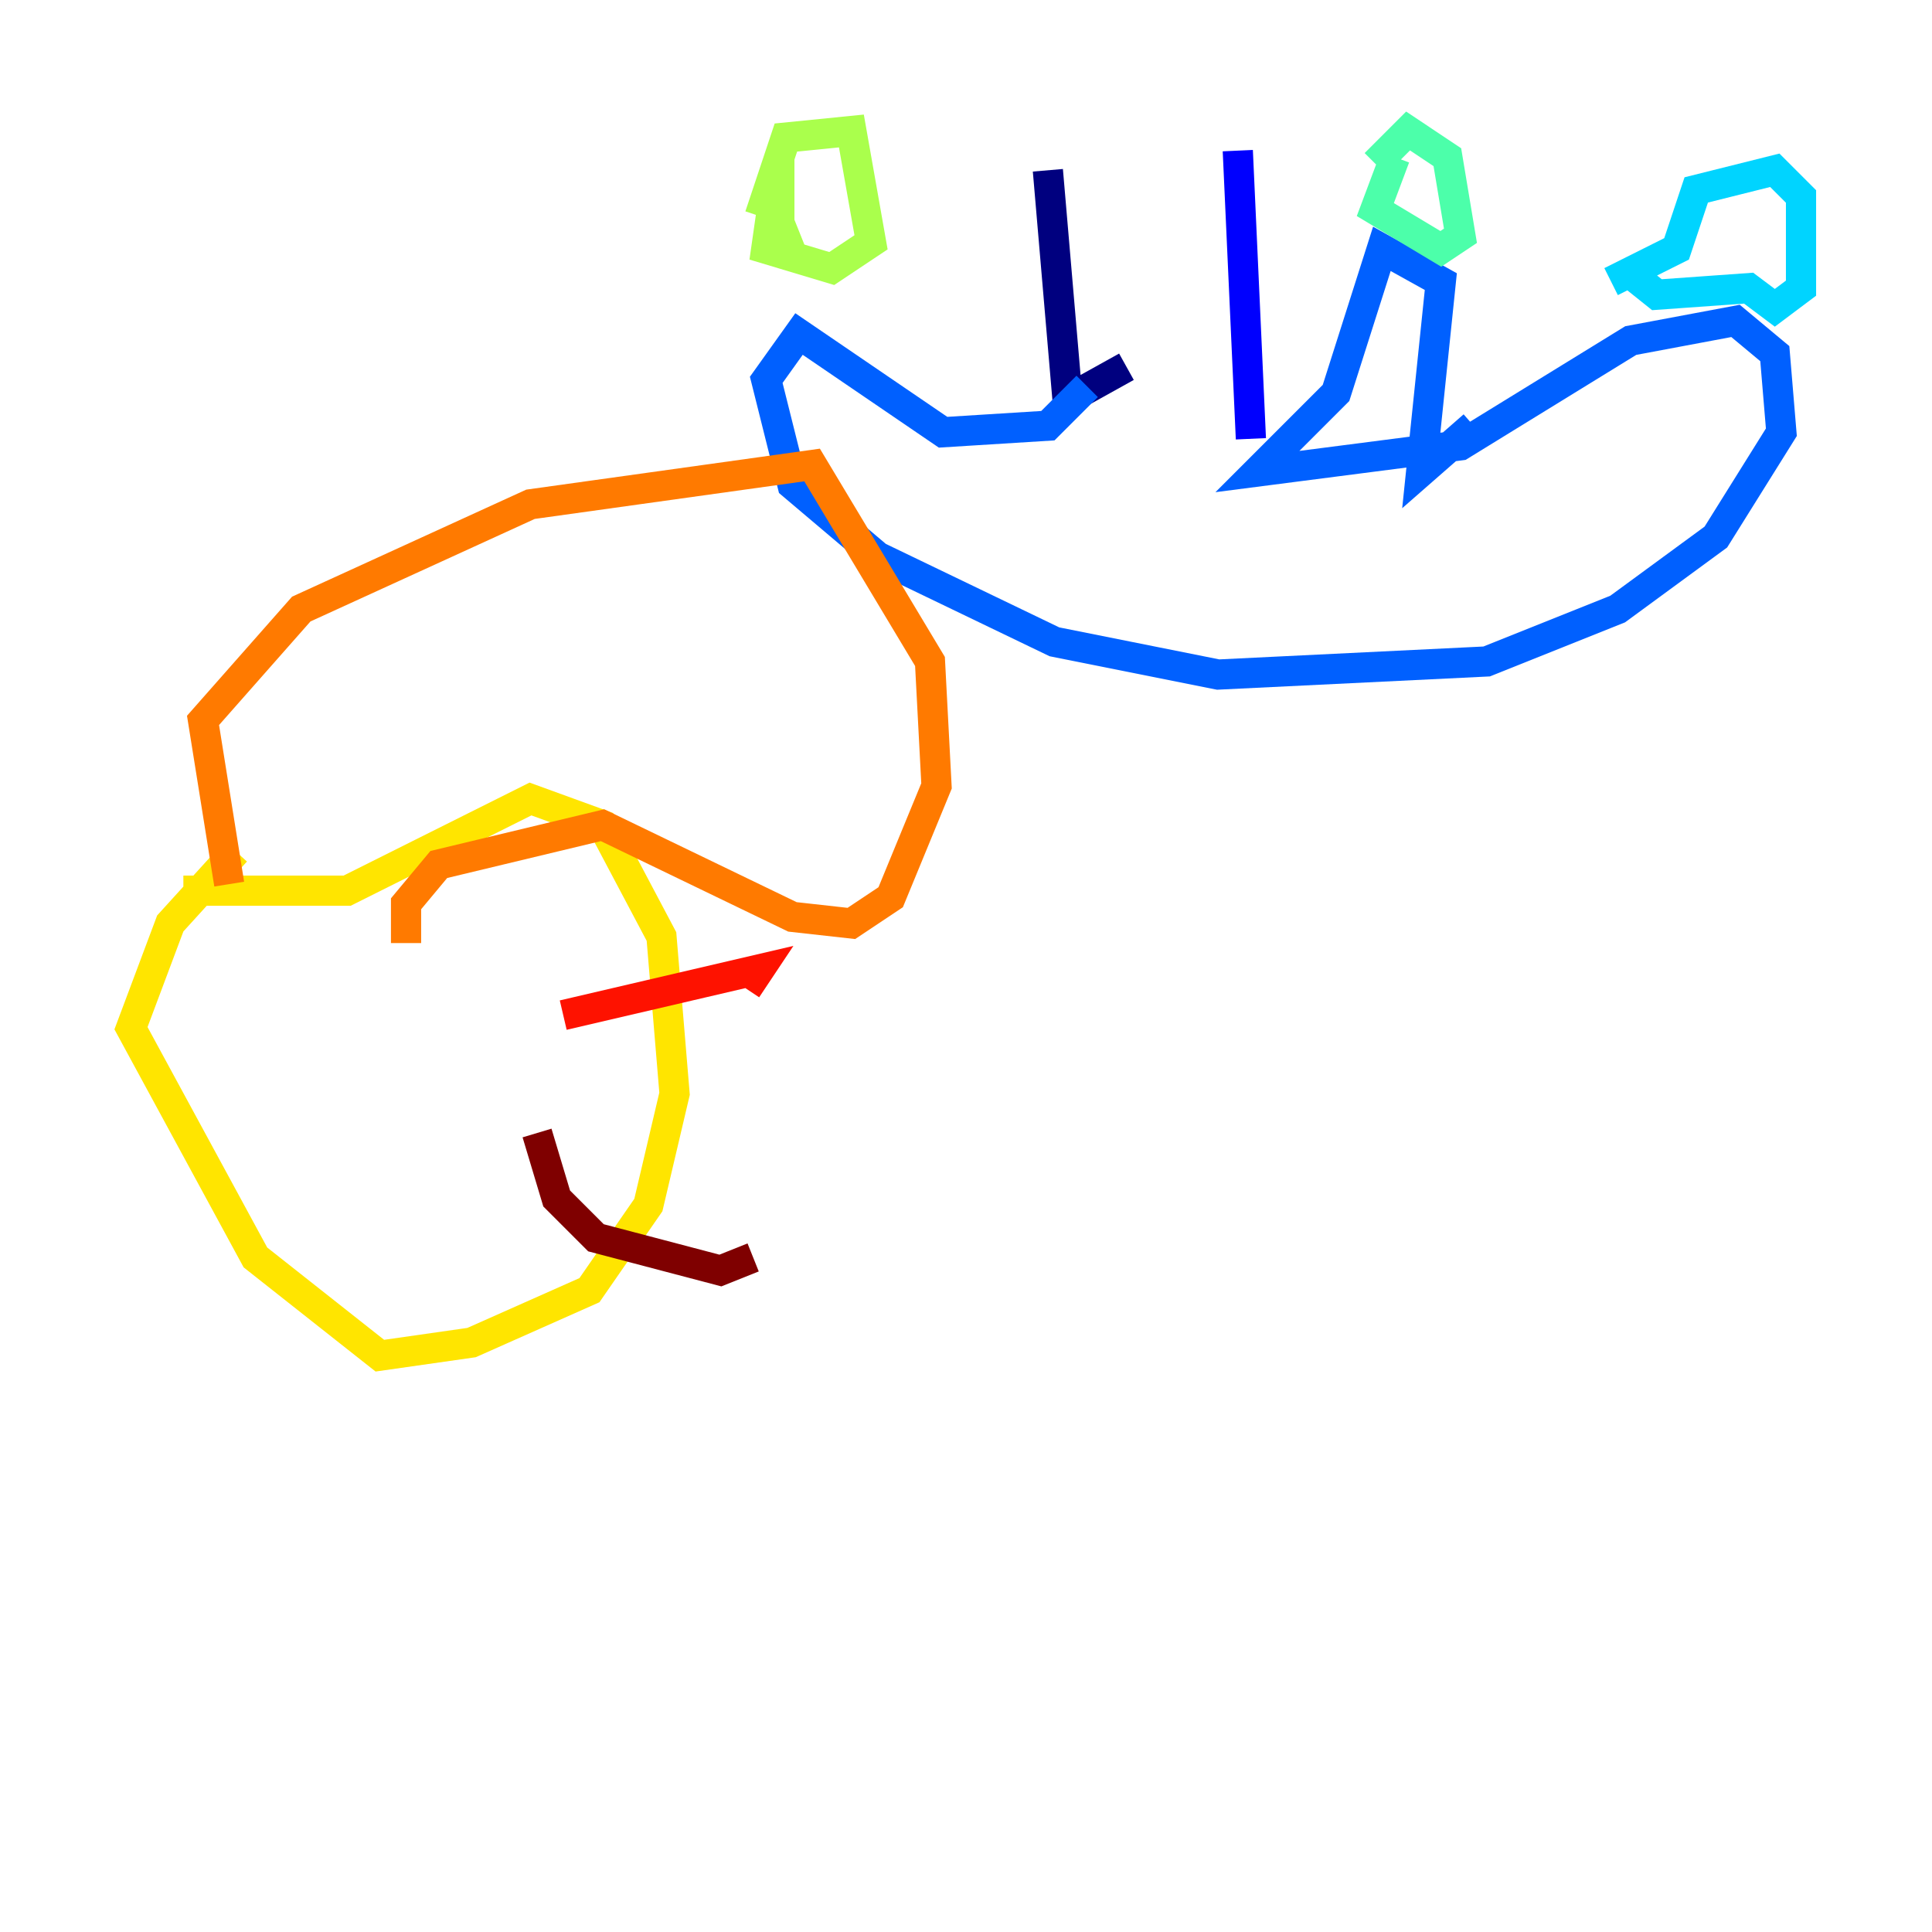 <?xml version="1.0" encoding="utf-8" ?>
<svg baseProfile="tiny" height="128" version="1.2" viewBox="0,0,128,128" width="128" xmlns="http://www.w3.org/2000/svg" xmlns:ev="http://www.w3.org/2001/xml-events" xmlns:xlink="http://www.w3.org/1999/xlink"><defs /><polyline fill="none" points="69.424,11.281 70.725,26.468 74.63,24.298" stroke="#00007f" stroke-width="2" /><polyline fill="none" points="82.007,9.98 82.875,29.071" stroke="#0000fe" stroke-width="2" /><polyline fill="none" points="72.027,25.6 69.424,28.203 62.481,28.637 52.936,22.129 50.766,25.166 52.502,32.108 58.142,36.881 69.858,42.522 80.705,44.691 98.495,43.824 107.173,40.352 113.681,35.58 118.02,28.637 117.586,23.43 114.983,21.261 108.041,22.563 96.759,29.505 83.308,31.241 88.515,26.034 91.552,16.488 95.458,18.658 94.156,31.241 97.627,28.203" stroke="#0060ff" stroke-width="2" /><polyline fill="none" points="106.739,18.658 111.078,16.488 112.38,12.583 117.586,11.281 119.322,13.017 119.322,19.091 117.586,20.393 115.851,19.091 109.776,19.525 107.607,17.79" stroke="#00d4ff" stroke-width="2" /><polyline fill="none" points="92.42,10.414 91.119,13.885 95.458,16.488 96.759,15.62 95.891,10.414 93.288,8.678 91.119,10.848" stroke="#4cffaa" stroke-width="2" /><polyline fill="none" points="52.502,16.922 51.634,14.752 51.634,10.414 50.766,16.488 55.105,17.79 57.709,16.054 56.407,8.678 52.068,9.112 50.332,14.319" stroke="#aaff4c" stroke-width="2" /><polyline fill="none" points="15.62,56.407 11.281,61.18 8.678,68.122 16.922,83.308 25.166,89.817 31.241,88.949 39.051,85.478 42.956,79.837 44.691,72.461 43.824,62.047 39.919,54.671 35.146,52.936 22.997,59.01 12.149,59.01" stroke="#ffe500" stroke-width="2" /><polyline fill="none" points="15.186,58.576 13.451,47.729 19.959,40.352 35.146,33.41 53.803,30.807 61.614,43.824 62.047,52.068 59.01,59.444 56.407,61.18 52.502,60.746 39.919,54.671 29.071,57.275 26.902,59.878 26.902,62.481" stroke="#ff7a00" stroke-width="2" /><polyline fill="none" points="37.315,67.254 50.332,64.217 49.464,65.519" stroke="#fe1200" stroke-width="2" /><polyline fill="none" points="35.58,75.064 36.881,79.403 39.485,82.007 47.729,84.176 49.898,83.308" stroke="#7f0000" stroke-width="2" /></svg>